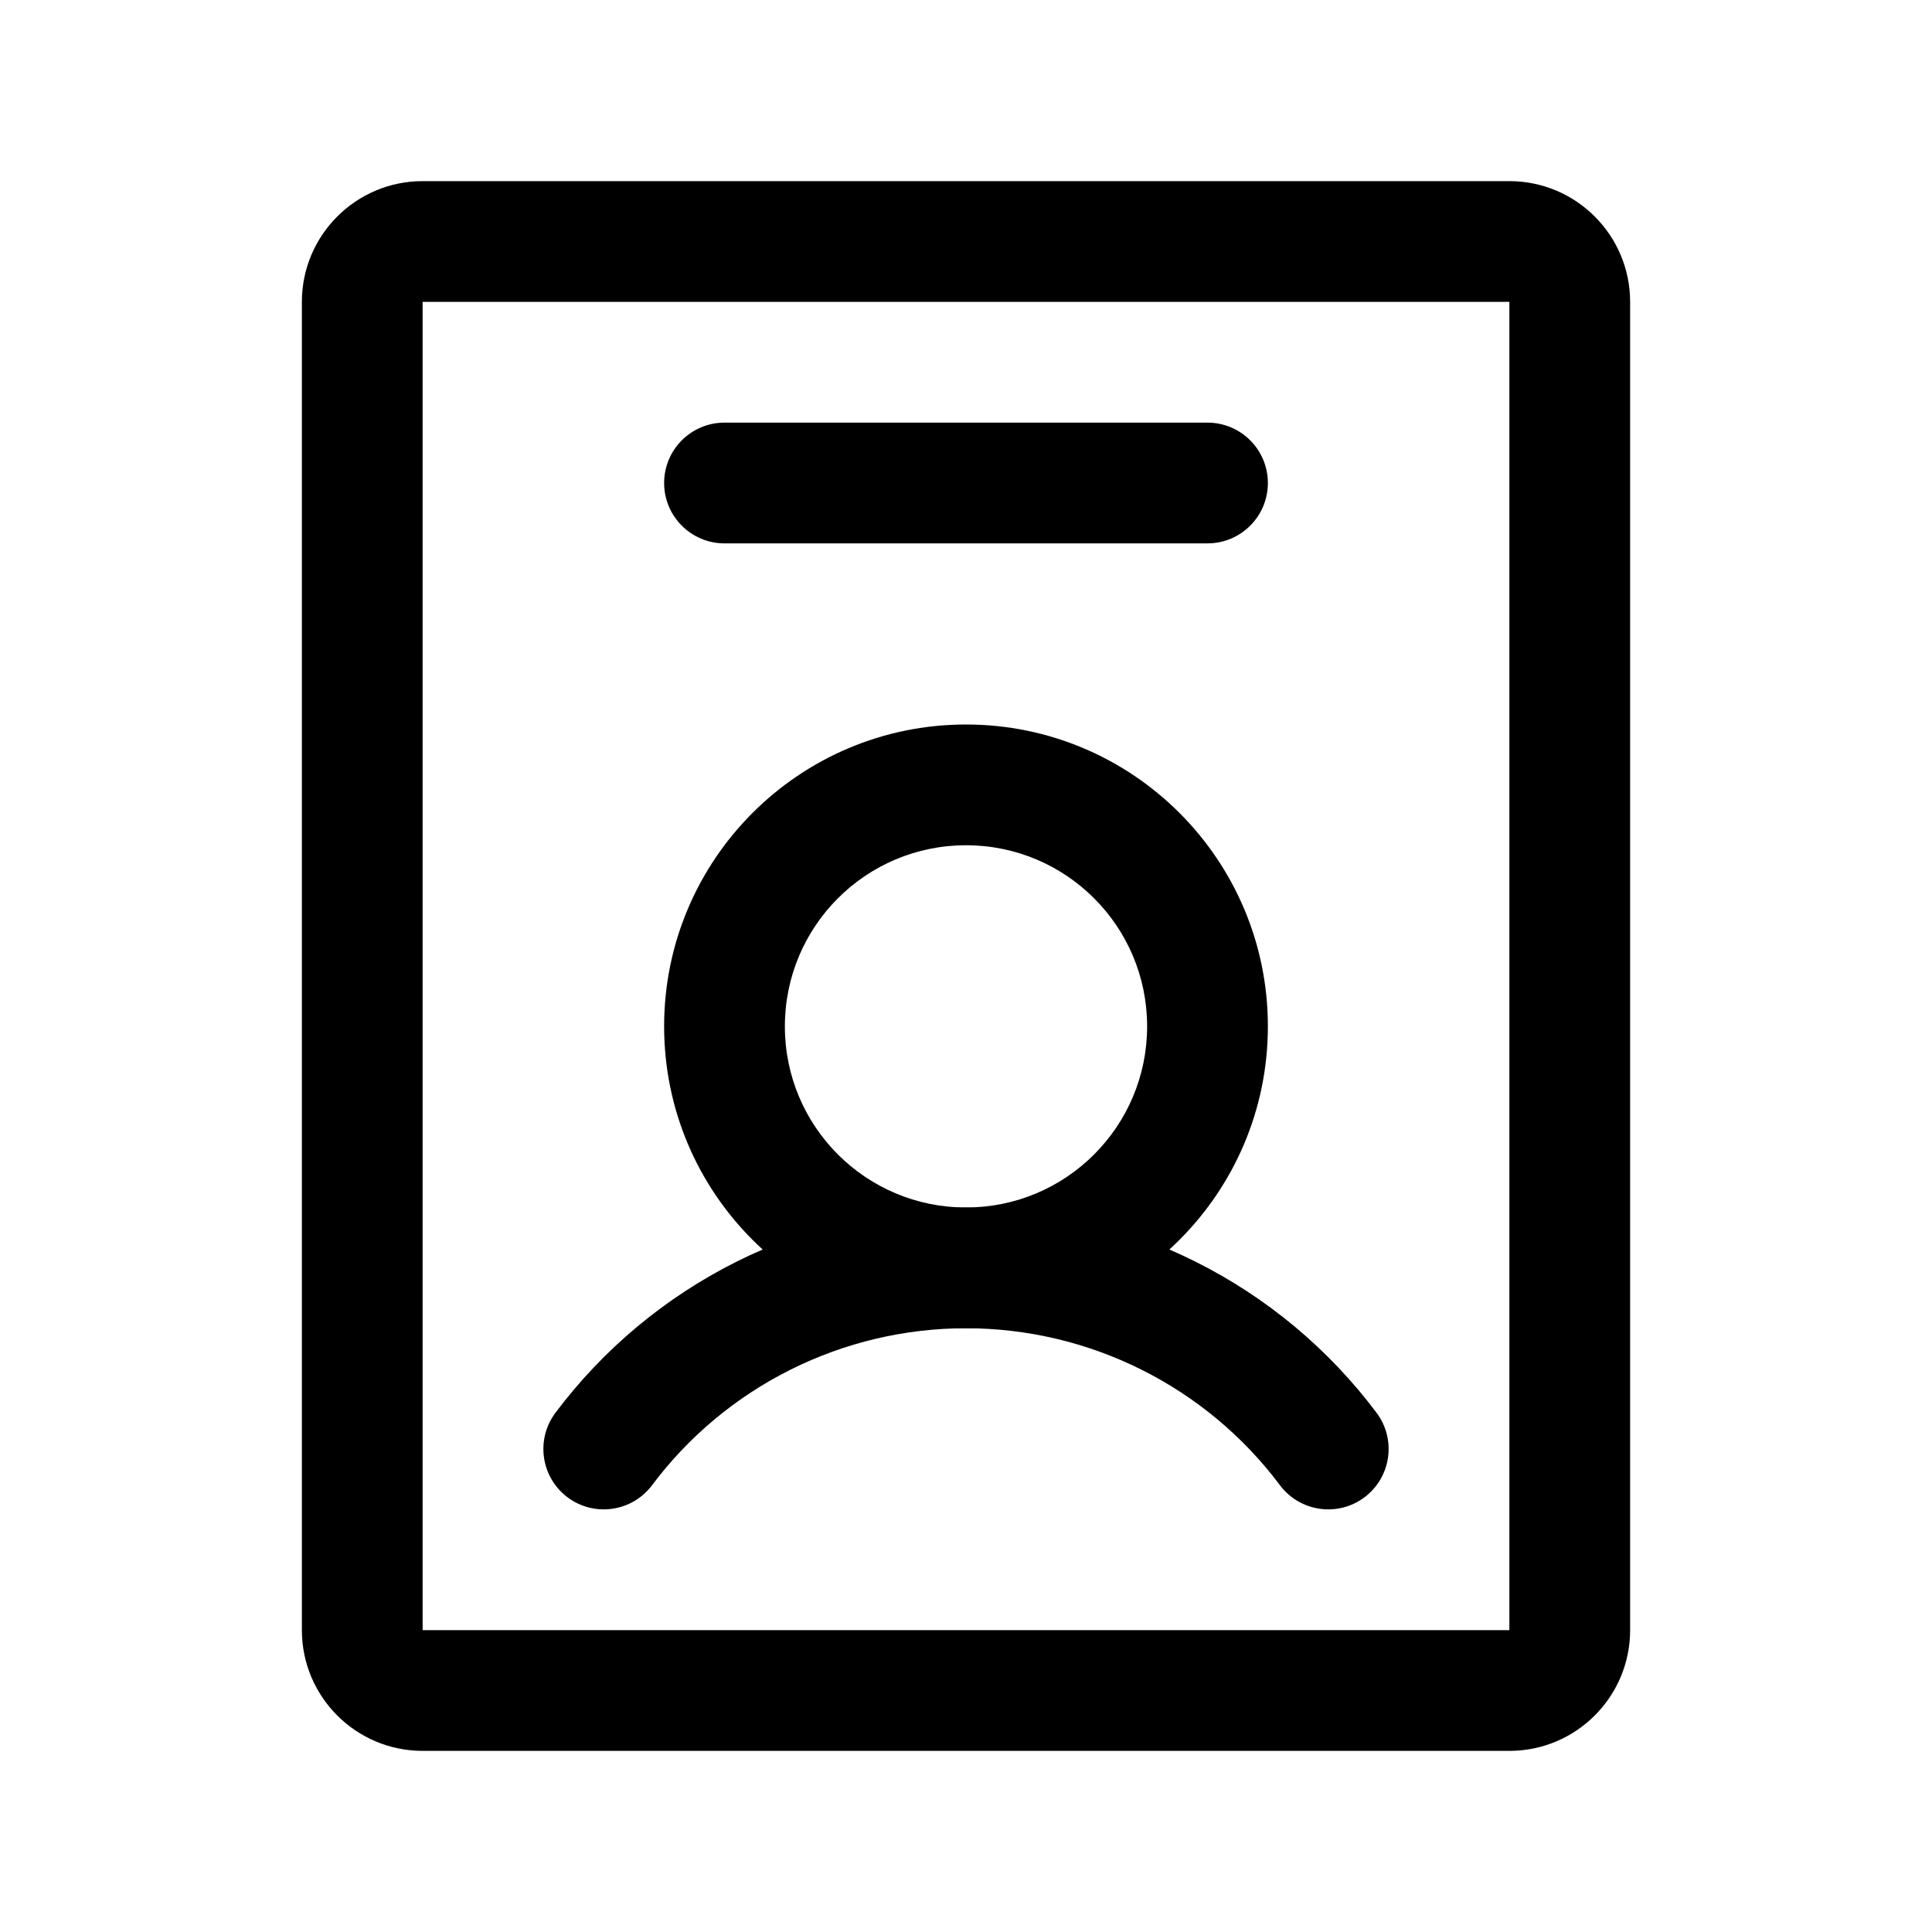 <svg xmlns="http://www.w3.org/2000/svg" width="20" height="20" viewBox="0 0 20 20" fill="none">
  <path fill-rule="evenodd" clip-rule="evenodd" d="M10 8.75C8.964 8.75 8.125 9.589 8.125 10.625C8.125 11.661 8.964 12.5 10 12.5C11.036 12.5 11.875 11.661 11.875 10.625C11.875 9.589 11.036 8.75 10 8.75ZM6.875 10.625C6.875 8.899 8.274 7.5 10 7.5C11.726 7.5 13.125 8.899 13.125 10.625C13.125 12.351 11.726 13.75 10 13.75C8.274 13.75 6.875 12.351 6.875 10.625Z" fill="currentColor"/>
  <path fill-rule="evenodd" clip-rule="evenodd" d="M10 13.75C9.369 13.75 8.747 13.897 8.183 14.179C7.619 14.461 7.128 14.87 6.75 15.375C6.543 15.651 6.151 15.707 5.875 15.5C5.599 15.293 5.543 14.901 5.75 14.625C6.245 13.965 6.887 13.43 7.624 13.061C8.362 12.692 9.175 12.5 10 12.5C10.825 12.5 11.638 12.692 12.376 13.061C13.114 13.43 13.755 13.965 14.25 14.625C14.457 14.901 14.401 15.293 14.125 15.5C13.849 15.707 13.457 15.651 13.25 15.375C12.872 14.87 12.381 14.461 11.817 14.179C11.253 13.897 10.631 13.75 10 13.75Z" fill="currentColor"/>
  <path fill-rule="evenodd" clip-rule="evenodd" d="M15.625 1.875C16.315 1.875 16.875 2.435 16.875 3.125V16.875C16.875 17.565 16.315 18.125 15.625 18.125H4.375C3.685 18.125 3.125 17.565 3.125 16.875V3.125C3.125 2.435 3.685 1.875 4.375 1.875H15.625ZM15.625 16.875V3.125H4.375V16.875H15.625Z" fill="currentColor"/>
  <path fill-rule="evenodd" clip-rule="evenodd" d="M6.875 5C6.875 4.655 7.155 4.375 7.5 4.375H12.5C12.845 4.375 13.125 4.655 13.125 5C13.125 5.345 12.845 5.625 12.5 5.625H7.5C7.155 5.625 6.875 5.345 6.875 5Z" fill="currentColor"/>
</svg>
